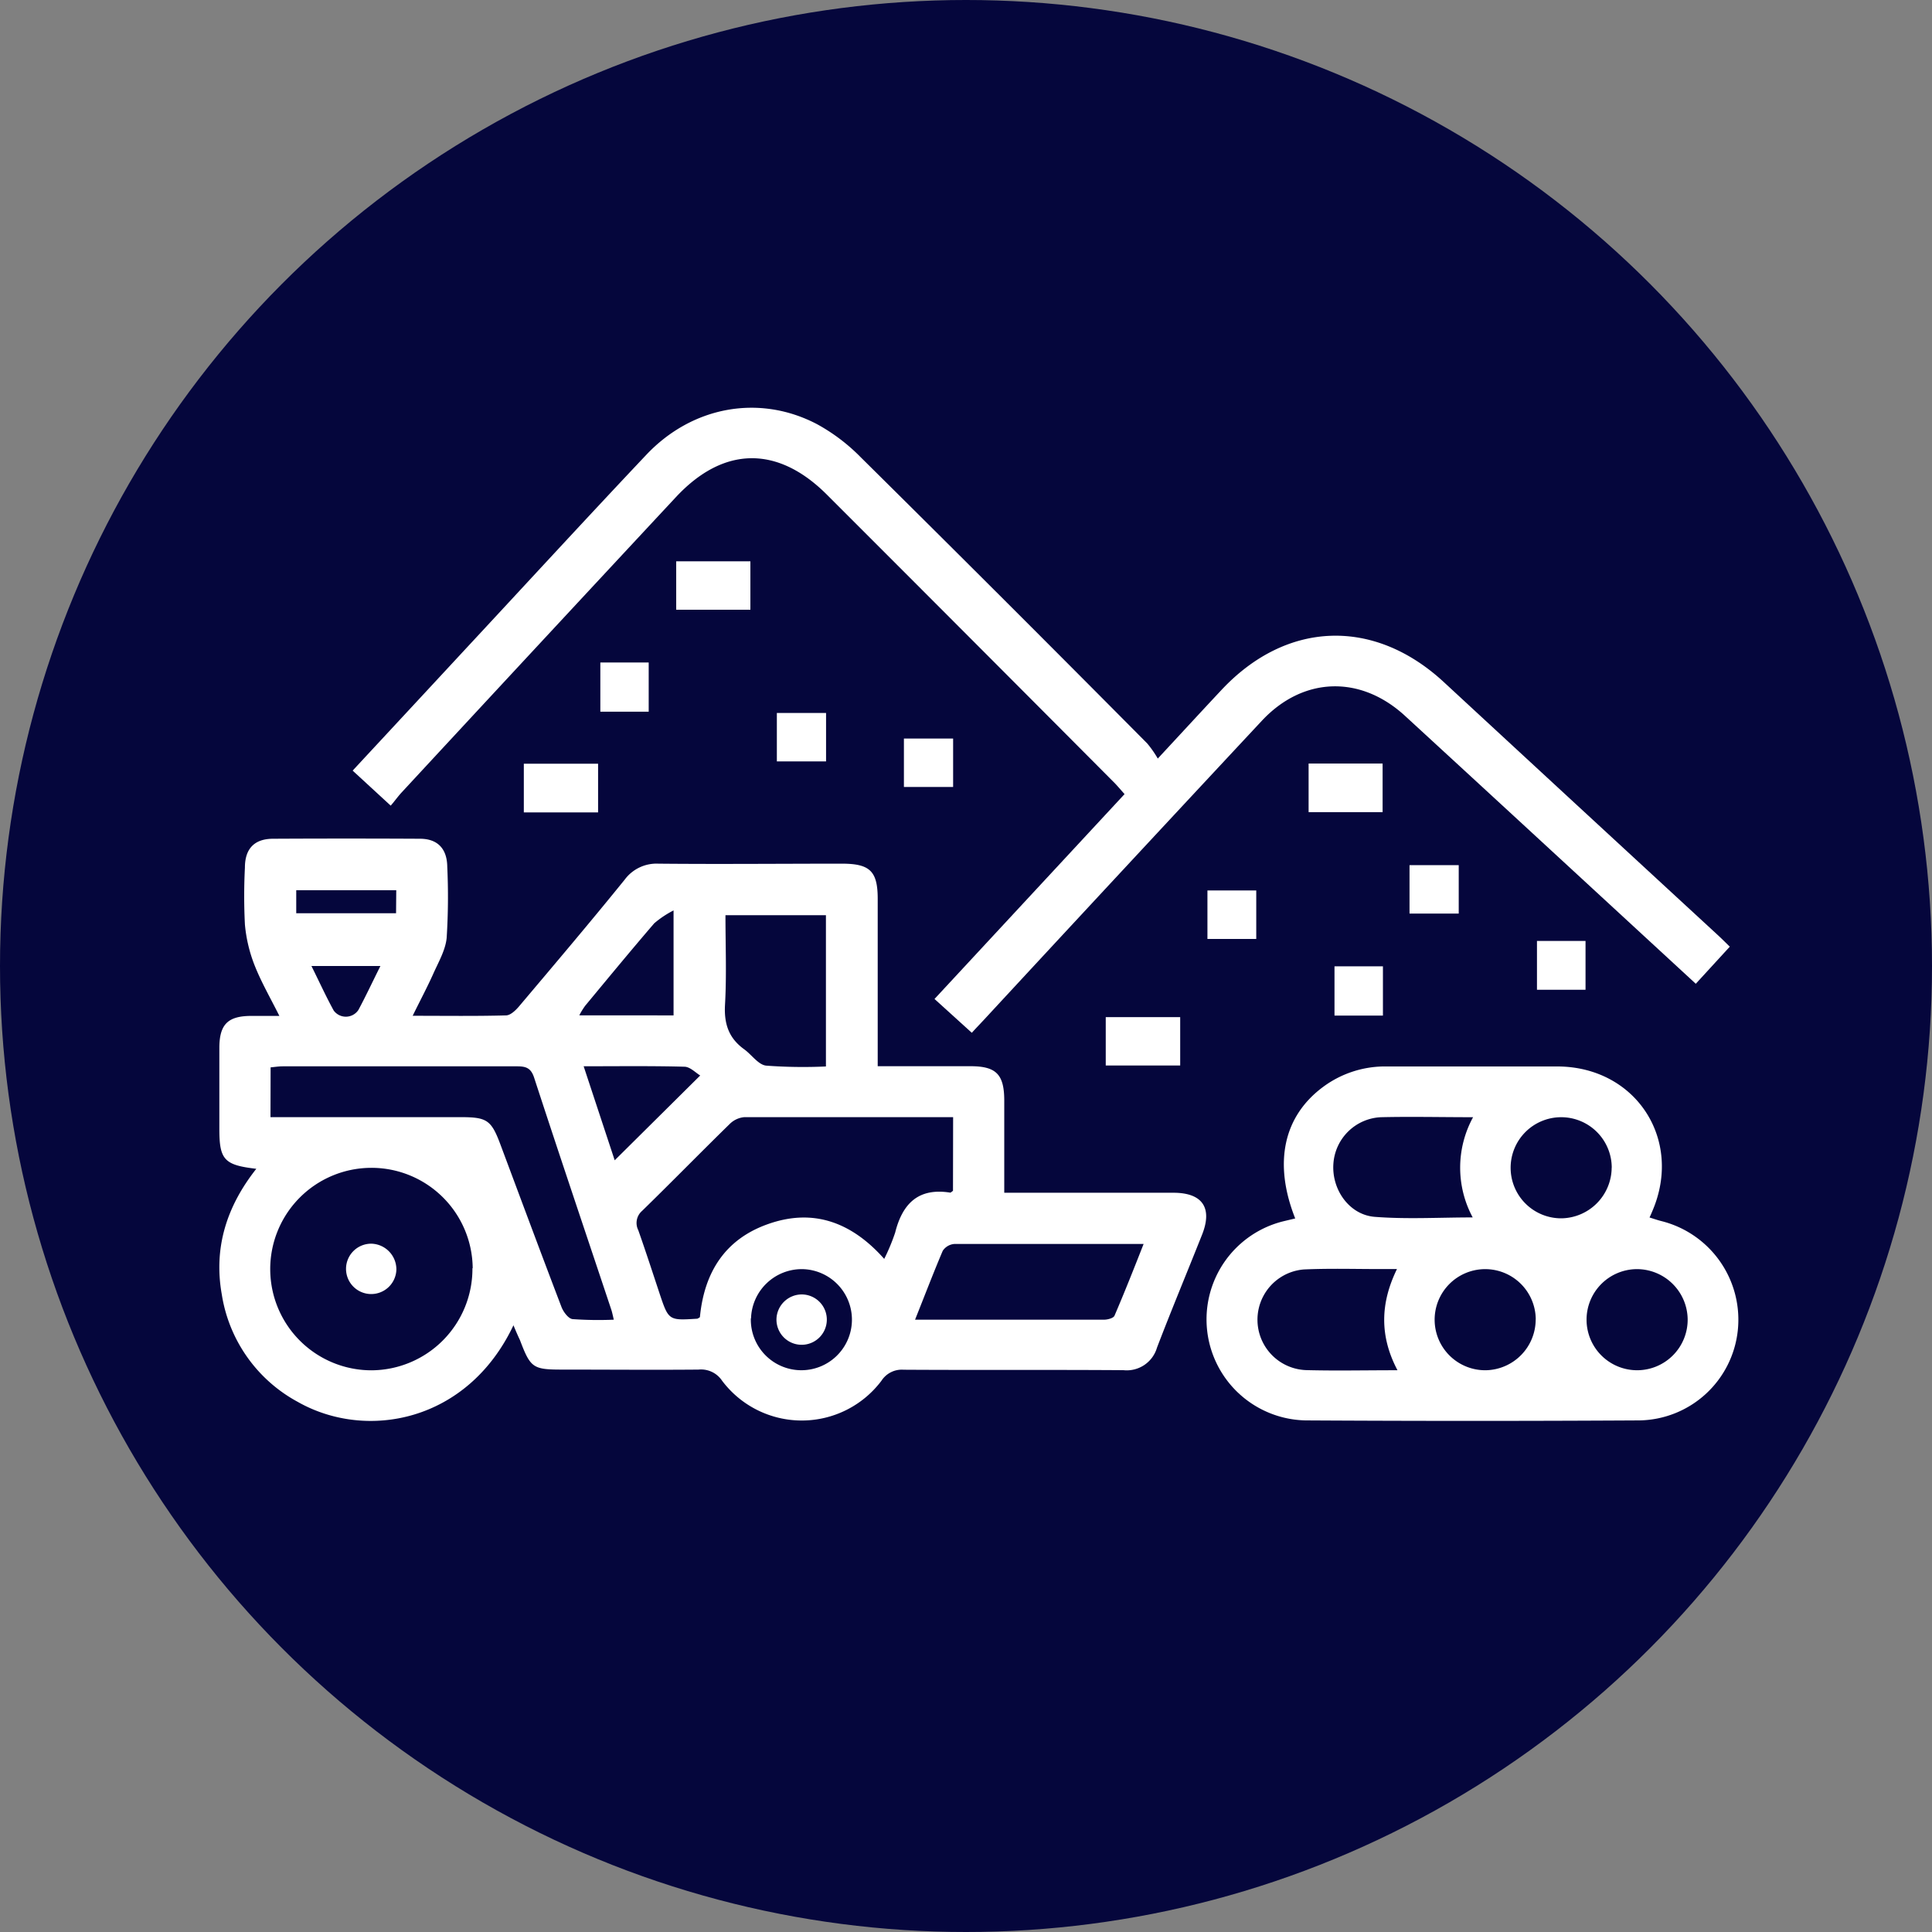 <svg xmlns="http://www.w3.org/2000/svg" viewBox="0 0 300 300"><rect x="0" y="0" width="300" height="300" fill="#808080" stroke="none"/><defs><style>.cls-1{fill:#05063c;}.cls-2{fill:#fff;}</style></defs><title>agri_icon</title><g id="Layer_2" data-name="Layer 2"><g id="Layer_1-2" data-name="Layer 1"><circle class="cls-1" cx="150" cy="150" r="150"/><path class="cls-2" d="M79.73,205.79c-7.15,15.09-22.88,17.93-33.5,11.89A23,23,0,0,1,34.44,201c-1.3-7.29.78-13.71,5.36-19.51-5-.58-5.74-1.41-5.74-6.21,0-4.18,0-8.35,0-12.53,0-3.71,1.33-5,5-5,1.3,0,2.6,0,4.32,0-1.4-2.8-2.83-5.27-3.86-7.89a22.87,22.87,0,0,1-1.49-6.3,86.86,86.86,0,0,1,0-8.84c0-2.94,1.47-4.46,4.34-4.48q11.42-.06,22.84,0c2.73,0,4.2,1.54,4.24,4.32a101.77,101.77,0,0,1-.09,11.05c-.18,1.93-1.29,3.81-2.11,5.66-.93,2.07-2,4.07-3.17,6.46,5.06,0,9.77.07,14.48-.06.71,0,1.53-.8,2.06-1.43,5.49-6.5,11-13,16.36-19.62a6.15,6.15,0,0,1,5.25-2.51c9.49.09,19,0,28.49,0,4.38,0,5.57,1.17,5.57,5.48q0,11.67,0,23.34v2.63h14.4c4,0,5.24,1.27,5.25,5.31,0,4.66,0,9.32,0,14.34h2.69c7.86,0,15.72,0,23.58,0,4.5,0,6.1,2.34,4.45,6.5-2.32,5.85-4.75,11.66-7,17.54a4.89,4.89,0,0,1-5.21,3.51c-11.38-.08-22.76,0-34.14-.07a3.76,3.76,0,0,0-3.43,1.7,15.48,15.48,0,0,1-24.76,0,3.92,3.92,0,0,0-3.66-1.72c-7,.06-14.09,0-21.13,0-4.6,0-4.95-.26-6.6-4.6C80.46,207.51,80.17,206.85,79.73,205.79ZM148,173.47c-11,0-21.7,0-32.41,0a3.68,3.68,0,0,0-2.29,1.07c-4.56,4.46-9,9-13.59,13.48a2.48,2.48,0,0,0-.6,3c1.14,3.23,2.2,6.49,3.28,9.75,1.43,4.28,1.42,4.28,5.84,4,.14,0,.28-.14.45-.23.66-6.93,3.87-12.12,10.62-14.48,7.07-2.49,13-.21,18,5.42A30.93,30.93,0,0,0,139,191.4c1.13-4.5,3.6-7,8.55-6.21.11,0,.25-.16.43-.28Zm-74.6,23.46a15.72,15.72,0,1,0-15.67,15.85A15.76,15.76,0,0,0,73.36,196.93ZM42,173.47H71.54c4.07,0,4.74.45,6.15,4.21,3.15,8.42,6.28,16.85,9.49,25.25.29.77,1.07,1.82,1.72,1.9a56.47,56.47,0,0,0,6.41.09c-.17-.73-.25-1.12-.37-1.5-4-12-8.06-24-12-36.08-.5-1.53-1.29-1.76-2.67-1.76-12.12,0-24.24,0-36.36,0-.62,0-1.25.1-1.89.16Zm100.06,31.45c10.09,0,19.74,0,29.38,0,.56,0,1.46-.24,1.62-.62,1.55-3.61,3-7.27,4.52-11.14-10.09,0-19.73,0-29.37,0a2.39,2.39,0,0,0-1.82,1.06C144.93,197.65,143.6,201.15,142.09,204.92Zm-29.41-62.81c0,4.77.19,9.35-.07,13.89-.17,3,.59,5.22,3,6.95,1.15.84,2.17,2.38,3.38,2.52a77.55,77.55,0,0,0,9.29.13V142.11Zm-17.2,38.06L108.73,167c-.71-.42-1.56-1.34-2.44-1.36-5.11-.14-10.23-.07-15.66-.07Zm21.14,24.55a7.85,7.85,0,1,0,8-7.65A7.89,7.89,0,0,0,116.62,204.72Zm-12-47.05v-16.3a15.24,15.24,0,0,0-3,2c-3.63,4.22-7.17,8.52-10.72,12.8a11.69,11.69,0,0,0-.92,1.49ZM61.53,138.23H46v3.58h15.5ZM59.07,150H48.36c1.22,2.45,2.26,4.74,3.46,6.92a2.34,2.34,0,0,0,3.83-.09C56.81,154.67,57.84,152.46,59.07,150Z"/><path class="cls-2" d="M179.78,117.79c3.62-3.9,6.72-7.27,9.85-10.61,10.1-10.82,23.71-11.3,34.56-1.27q21.18,19.59,42.41,39.16c.6.55,1.18,1.12,2,1.93l-5.28,5.76-26.16-24.12q-9.48-8.74-19-17.49c-6.93-6.36-15.83-6.09-22.24.79q-21.63,23.18-43.15,46.43c-.55.59-1.12,1.18-1.87,2l-5.79-5.25,29.51-31.81c-.53-.6-1-1.15-1.47-1.65Q150.81,99.21,128.4,76.81c-7.67-7.67-16.07-7.54-23.45.39Q83.6,100.12,62.32,123.1c-.54.59-1,1.25-1.65,2l-5.91-5.44c5.8-6.25,11.48-12.36,17.15-18.48C81.38,91,90.79,80.75,100.35,70.63c7.14-7.56,17.56-9.45,26.49-4.78A29,29,0,0,1,133.65,71Q156,93.12,178.14,115.44A16.32,16.32,0,0,1,179.78,117.79Z"/><path class="cls-2" d="M201.12,189.2c-3.42-8.63-1.82-15.91,4.39-20.47a16.15,16.15,0,0,1,9.87-3.13c8.84,0,17.69,0,26.53,0,12.11.08,19.45,11.35,14.67,22.45-.12.29-.24.58-.44,1,.68.21,1.27.42,1.88.57a15.78,15.78,0,0,1,11.82,17,15.62,15.62,0,0,1-15.28,13.94q-25.91.15-51.82,0a15.69,15.69,0,0,1-3.46-30.92Zm27.62-15.72c-5,0-9.67-.11-14.31,0a7.75,7.75,0,0,0-7.38,7.2c-.3,4,2.44,7.95,6.41,8.27,5,.39,10,.09,15.22.09A16.31,16.31,0,0,1,228.74,173.48ZM217,212.77c-2.82-5.34-2.65-10.45-.08-15.71h-2.46c-4,0-8-.12-12,.06a7.83,7.83,0,0,0,.36,15.63C207.37,212.87,211.94,212.77,217,212.77Zm37.2-15.7a7.85,7.85,0,1,0,7.86,7.78A7.89,7.89,0,0,0,254.19,197.07Zm-3.93-15.76a7.85,7.85,0,1,0-7.77,7.87A7.92,7.92,0,0,0,250.26,181.31Zm-11.8,23.56a7.85,7.85,0,1,0-7.73,7.9A7.89,7.89,0,0,0,238.46,204.87Z"/><path class="cls-2" d="M116.52,87.16v7.52H105V87.16Z"/><path class="cls-2" d="M81.34,126.15v-7.56H92.87v7.56Z"/><path class="cls-2" d="M203.2,126.11v-7.55h11.49v7.55Z"/><path class="cls-2" d="M171.7,165.45v-7.51h11.56v7.51Z"/><path class="cls-2" d="M100.73,110.51H93.22v-7.64h7.51Z"/><path class="cls-2" d="M120.63,118.23v-7.52h7.64v7.52Z"/><path class="cls-2" d="M148,114.68v7.52h-7.64v-7.52Z"/><path class="cls-2" d="M218.87,141.86v-7.52h7.64v7.52Z"/><path class="cls-2" d="M187.49,145.8v-7.53h7.58v7.53Z"/><path class="cls-2" d="M246.2,153.69h-7.54v-7.58h7.54Z"/><path class="cls-2" d="M214.74,157.7h-7.52v-7.65h7.52Z"/><path class="cls-2" d="M61.55,197.12a3.91,3.91,0,1,1-3.84-4A4,4,0,0,1,61.55,197.12Z"/><path class="cls-2" d="M124.57,201a3.91,3.91,0,1,1-4,3.81A3.94,3.94,0,0,1,124.57,201Z"/></g></g></svg>